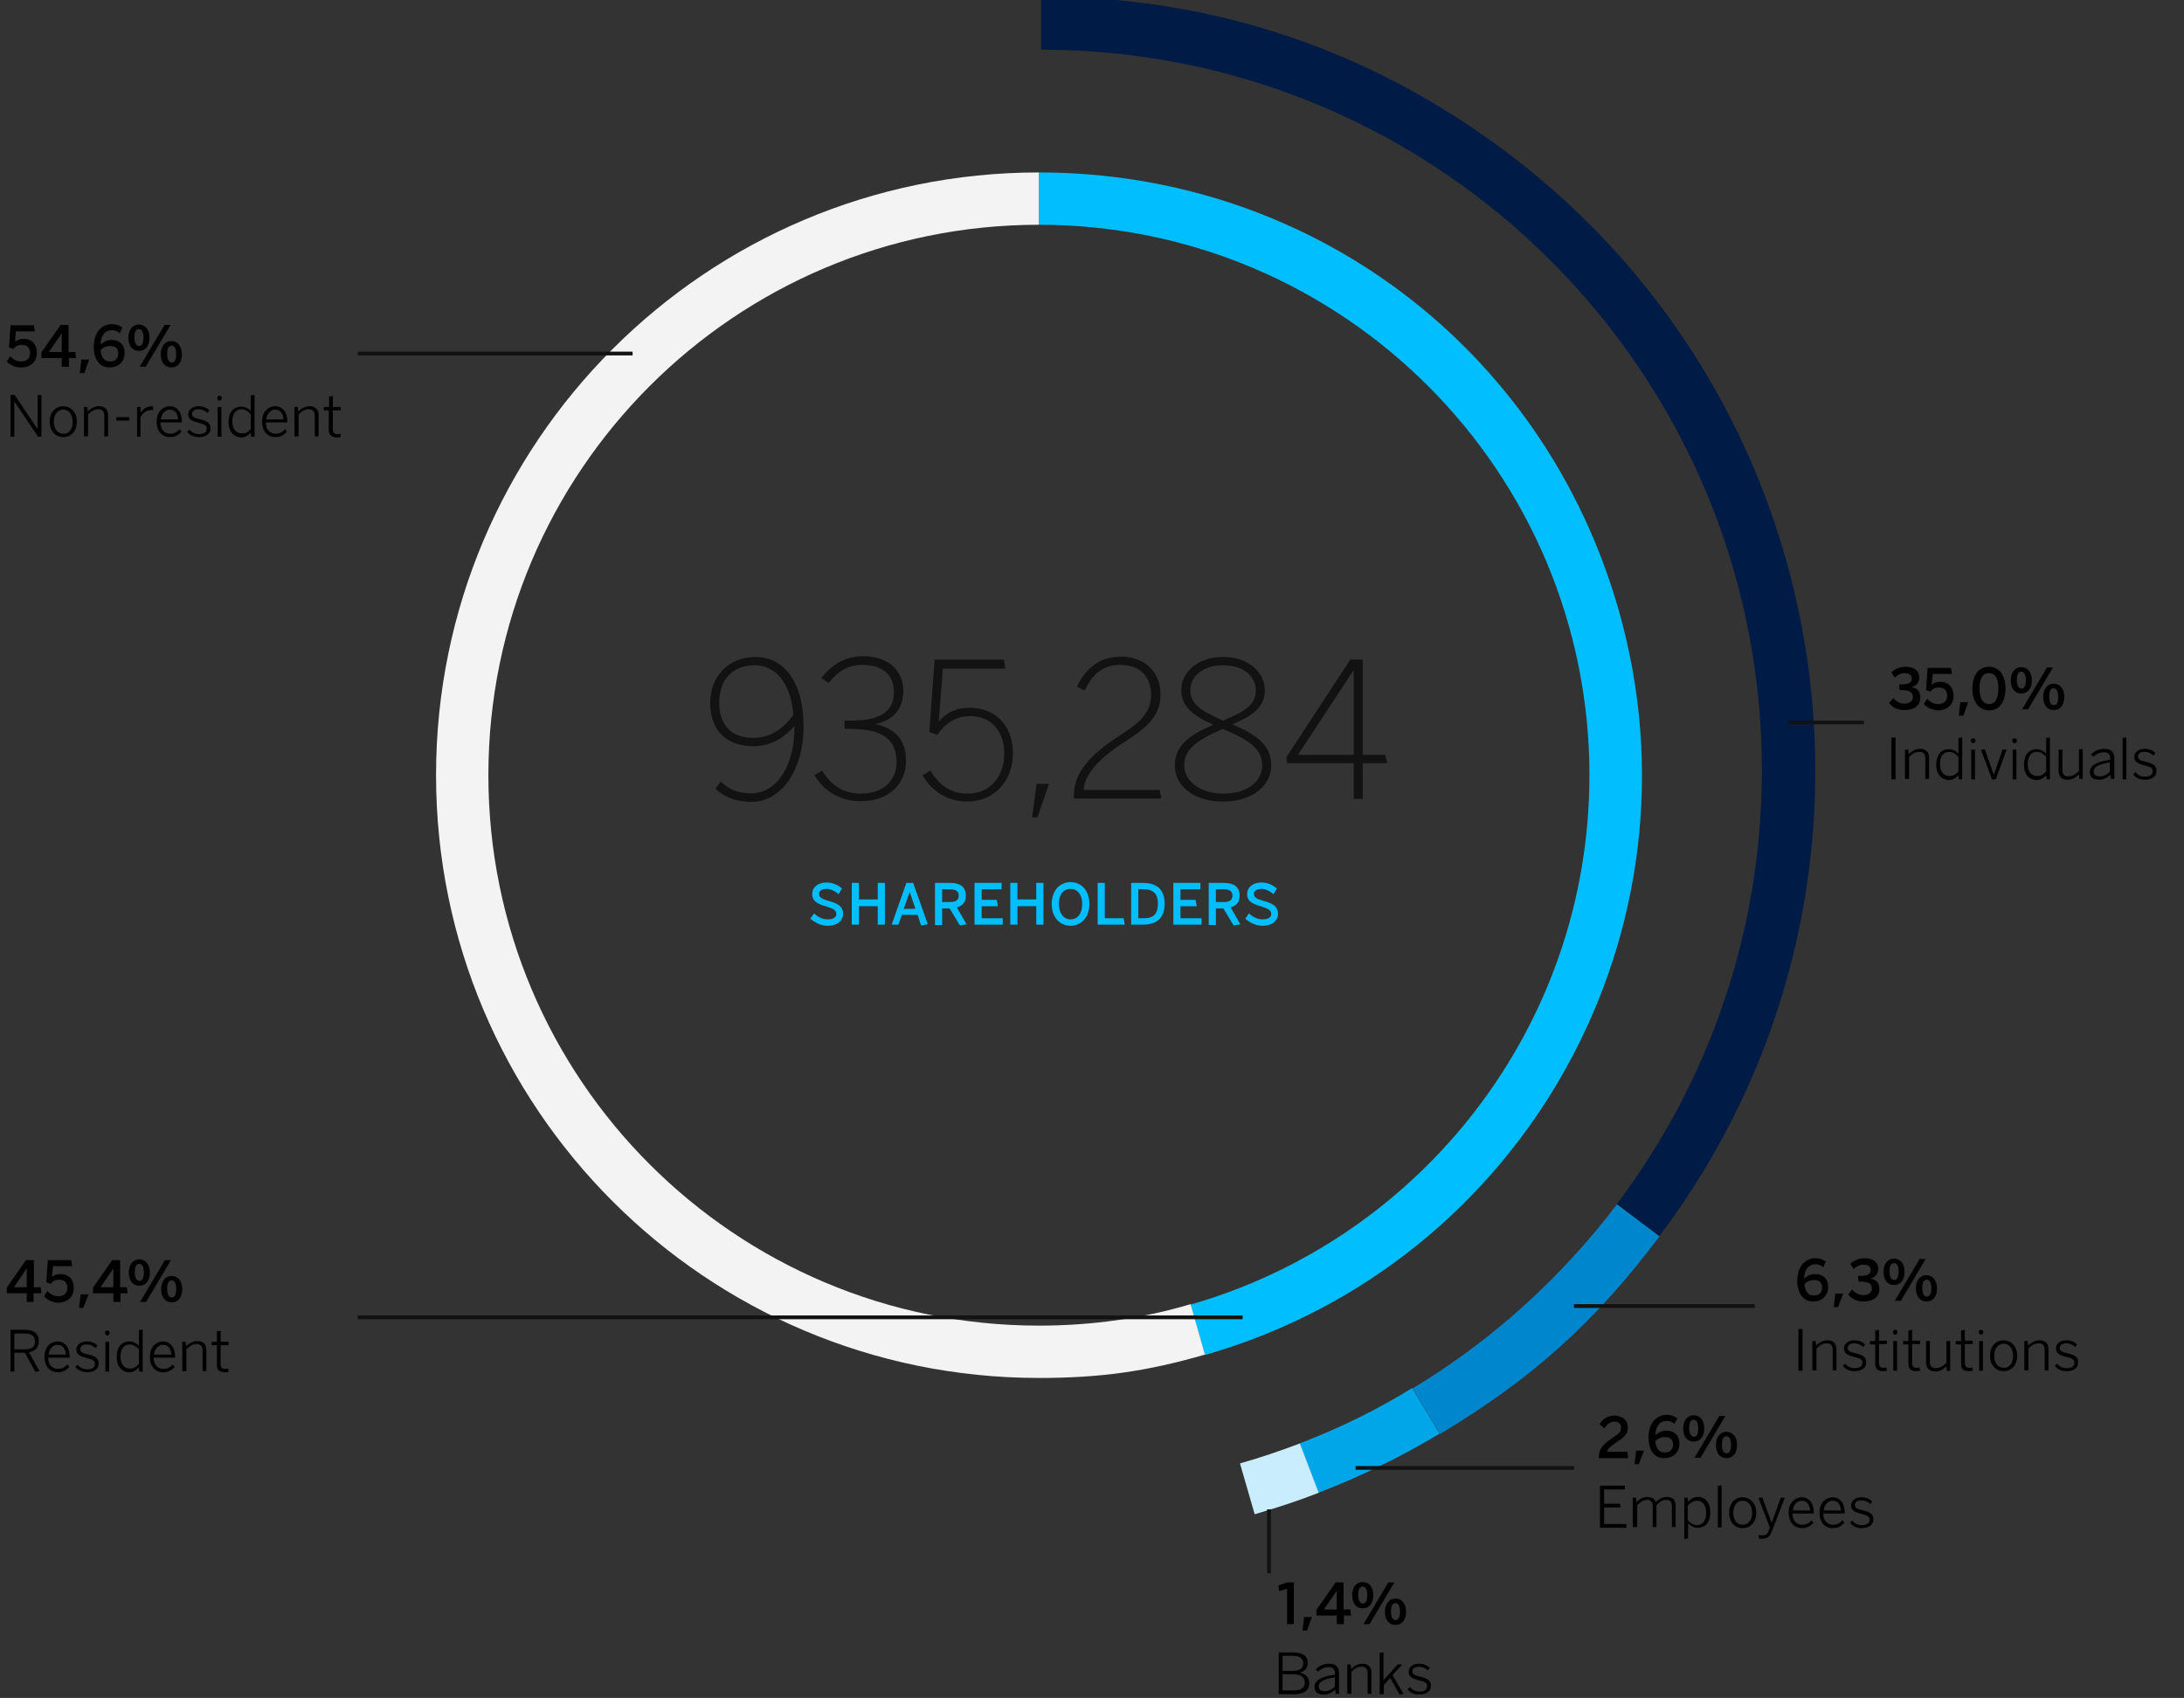 <?xml version="1.0" encoding="utf-8"?>
<!-- Generator: Adobe Illustrator 21.0.0, SVG Export Plug-In . SVG Version: 6.00 Build 0)  -->
<!DOCTYPE svg PUBLIC "-//W3C//DTD SVG 1.1//EN" "http://www.w3.org/Graphics/SVG/1.1/DTD/svg11.dtd">
<svg version="1.1" id="Capa_1" xmlns="http://www.w3.org/2000/svg" xmlns:xlink="http://www.w3.org/1999/xlink" x="0px" y="0px"
	 viewBox="0 0 580 451" style="enable-background:new 0 0 580 451;" xml:space="preserve">
<rect x="0" y="0" width="580" height="451" fill="#333333" stroke="none"/>
<style type="text/css">
	.st0{fill:#001B45;}
	.st1{fill:#0086CD;}
	.st2{fill:#00A6E8;}
	.st3{fill:#C9EDFC;}
	.st4{fill:#00BEFF;}
	.st5{fill:#F3F3F3;}
	.st6{fill:#121212;}
</style>
<title>Group 8</title>
<desc>Created with Sketch.</desc>
<g>
	<g>
		<path class="st0" d="M400.2,40.5C363.8,13.1,322-0.9,276.5-0.9v14.1c0,0,0,0,0,0c105.7,0,191.4,85.7,191.4,191.4
			c0,43.3-14.4,83.2-38.5,115.2l11.3,8.5C509,237.7,490.9,108.8,400.2,40.5z"/>
	</g>
	<g>
		<path class="st1" d="M375.1,368.8l7.3,12.1c24.5-14.7,41.1-29.6,58.3-52.5l-11.3-8.5C414.6,339.4,396.2,356.1,375.1,368.8z"/>
	</g>
	<g>
		<path class="st2" d="M345.1,383.4l5,13.1c11-4.2,22.1-9.6,32.2-15.7l-7.3-12.1C365.6,374.5,355.6,379.4,345.1,383.4z"/>
	</g>
	<g>
		<path class="st3" d="M329.3,388.7l3.9,13.5c6.1-1.8,11.1-3.4,17-5.7l-5-13.1C339.9,385.4,334.6,387.2,329.3,388.7z"/>
	</g>
	<g>
		<path class="st4" d="M429.8,161.8c-19.9-69.4-81.8-116-153.9-116v13.9c80.7,0,146.2,65.5,146.2,146.2
			c0,66.8-44.8,123.1-105.9,140.6l3.8,13.4C405.1,335.5,454.2,246.8,429.8,161.8z"/>
	</g>
	<g>
		<path class="st5" d="M275.9,352.1c-80.7,0-146.2-65.5-146.2-146.2S195.2,59.7,275.9,59.7V45.8c-88.4,0-160.1,71.7-160.1,160.1
			S187.5,366,275.9,366c16.3,0,28.5-1.7,44.1-6.2l-3.8-13.4C303.4,350.2,289.9,352.1,275.9,352.1z"/>
	</g>
	<g>
		<path d="M1.8,96l0.9-1.4C3.4,95.4,4.4,96,5.6,96C7.3,96,8,95,8,93.8c0-1.4-0.8-2.2-2.2-2.2c-0.9,0-1.7,0.3-2.2,1.1l-1.2-0.4
			l0.4-5.9H9L9.3,88H4.2L4,90.8C4.4,90.4,5.2,90,6.3,90c2.2,0,3.5,1.5,3.5,3.7c0,2.3-1.6,3.9-4.2,3.9C4,97.6,2.7,97,1.8,96z"/>
		<path d="M16.4,97.4v-2.3H11v-1.5l5.1-7.3h2.1v7.2h1.8l0.2,1.6h-1.9v2.3H16.4z M13,93.5h3.4v-5h0L13,93.5z"/>
		<path d="M21.2,99.1l0.4-3.6h2.1l-1.3,3.6H21.2z"/>
		<path d="M24.9,92.1c0-3.9,2.2-6,4.8-6c1.3,0,2.1,0.4,2.8,0.9l-0.7,1.5c-0.6-0.5-1.2-0.8-2.1-0.8c-1.8,0-2.9,1.4-3,3.8
			c0.8-0.7,1.7-1.2,2.9-1.2c2.1,0,3.5,1.2,3.5,3.5c0,2.2-1.6,3.8-4,3.8C26.7,97.6,24.9,95.8,24.9,92.1z M31.4,93.9
			c0-1.1-0.5-2-2.1-2c-1.1,0-2,0.4-2.6,1.1c0.2,2.1,1.1,3,2.5,3C30.6,96.1,31.4,95.2,31.4,93.9z"/>
		<path d="M34.1,89.7c0-2.1,1.1-3.5,2.8-3.5c1.7,0,2.8,1.4,2.8,3.5c0,2.1-1,3.5-2.8,3.5C35.1,93.2,34.1,91.8,34.1,89.7z M38.1,89.7
			c0-1.4-0.4-2.3-1.2-2.3c-0.9,0-1.2,0.9-1.2,2.2c0,1.4,0.4,2.3,1.3,2.3C37.7,92,38.1,91,38.1,89.7z M37.1,97.4l6.6-11.1h1.6
			l-6.6,11.1H37.1z M42.7,94.1c0-2.1,1.1-3.5,2.8-3.5c1.7,0,2.8,1.4,2.8,3.5c0,2.1-1,3.5-2.8,3.5S42.7,96.2,42.7,94.1z M46.8,94.1
			c0-1.4-0.4-2.3-1.2-2.3c-0.9,0-1.2,0.9-1.2,2.2c0,1.4,0.4,2.3,1.2,2.3C46.4,96.4,46.8,95.4,46.8,94.1z"/>
	</g>
	<g>
		<path d="M2.8,116v-11.1h1.1l6.1,9.1h0v-9.1h1V116h-0.9l-6.3-9.4h0v9.4H2.8z"/>
		<path d="M13.2,112c0-2.6,1.6-4.1,3.6-4.1c1.9,0,3.6,1.5,3.6,4.1c0,2.6-1.6,4.1-3.6,4.1C14.9,116.1,13.2,114.7,13.2,112z M19.3,112
			c0-1.7-0.9-3.2-2.5-3.2c-1.6,0-2.5,1.4-2.5,3.2c0,1.8,0.9,3.2,2.5,3.2C18.4,115.3,19.3,113.9,19.3,112z"/>
		<path d="M22.3,116v-7.9h0.9l0.1,1.2c0.8-0.8,1.8-1.4,3-1.4c1.6,0,2.4,0.9,2.4,2.3v5.7h-1v-5.5c0-1.1-0.5-1.7-1.6-1.7
			c-1,0-1.9,0.5-2.7,1.4v5.8H22.3z"/>
		<path d="M30.9,111.7v-0.9h3.4v0.9H30.9z"/>
		<path d="M36.4,116v-7.9h0.9l0.1,1.5h0c0.6-1,1.6-1.7,3.1-1.7h0.1l0.1,1c0,0-0.3,0-0.4,0c-1.3,0-2.4,0.7-3,2v5.1H36.4z"/>
		<path d="M41.6,112c0-2.8,1.8-4.1,3.5-4.1c1.8,0,3.2,1.4,3.2,4.1v0.2h-5.7c0,1.9,1.1,3,2.6,3c1,0,1.8-0.4,2.5-1.2l0.5,0.7
			c-0.9,0.9-1.7,1.4-3.1,1.4C43.2,116.1,41.6,114.7,41.6,112z M47.3,111.4c-0.1-1.5-0.8-2.6-2.2-2.6c-1.1,0-2.2,0.9-2.4,2.6H47.3z"
			/>
		<path d="M49.7,114.7l0.6-0.6c0.6,0.7,1.4,1.2,2.5,1.2c1.4,0,2.1-0.5,2.1-1.4c0-0.9-0.5-1.2-2.2-1.6c-1.9-0.5-2.7-1-2.7-2.3
			c0-1.1,1-2.1,2.7-2.1c1.3,0,2.2,0.4,2.9,1.1l-0.5,0.7c-0.6-0.6-1.4-1-2.4-1c-1.2,0-1.7,0.6-1.7,1.2c0,0.7,0.4,1.1,1.9,1.4
			c2.1,0.5,3,1,3,2.5c0,1.5-1.3,2.3-3.1,2.3C51.4,116.1,50.3,115.5,49.7,114.7z"/>
		<path d="M57.7,105.7c0-0.4,0.2-0.6,0.6-0.6c0.4,0,0.6,0.2,0.6,0.6c0,0.4-0.2,0.7-0.6,0.7C57.9,106.4,57.7,106.1,57.7,105.7z
			 M57.8,116v-7.9h1v7.9H57.8z"/>
		<path d="M60.7,112.1c0-2.8,1.5-4.1,3.3-4.1c1.1,0,2,0.5,2.6,1.2V105l1-0.1V116h-0.9l-0.1-1.1c-0.6,0.7-1.5,1.3-2.6,1.3
			C62.2,116.1,60.7,114.8,60.7,112.1z M66.6,113.9v-3.9c-0.8-0.8-1.5-1.3-2.5-1.3c-1.3,0-2.4,1-2.4,3.2c0,2.2,1.1,3.2,2.4,3.2
			C65.2,115.2,65.8,114.8,66.6,113.9z"/>
		<path d="M69.6,112c0-2.8,1.8-4.1,3.5-4.1c1.8,0,3.2,1.4,3.2,4.1v0.2h-5.7c0,1.9,1.1,3,2.6,3c1,0,1.8-0.4,2.5-1.2l0.5,0.7
			c-0.9,0.9-1.7,1.4-3.1,1.4C71.2,116.1,69.6,114.7,69.6,112z M75.3,111.4c-0.1-1.5-0.8-2.6-2.2-2.6c-1.1,0-2.2,0.9-2.4,2.6H75.3z"
			/>
		<path d="M78.2,116v-7.9h0.9l0.1,1.2c0.8-0.8,1.8-1.4,3-1.4c1.6,0,2.4,0.9,2.4,2.3v5.7h-1v-5.5c0-1.1-0.5-1.7-1.6-1.7
			c-1,0-1.9,0.5-2.7,1.4v5.8H78.2z"/>
		<path d="M87.3,114.1V109H86v-0.9h1.4v-2.8l1-0.1v2.9h2.1v0.9h-2.1v5c0,0.8,0.3,1.3,1.2,1.3c0.3,0,0.6,0,0.8-0.1l0.1,0.9
			c-0.3,0-0.7,0.1-1.1,0.1C88,116.1,87.3,115.5,87.3,114.1z"/>
	</g>
	<g>
		<path d="M501.7,186.7l1.1-1.3c0.8,1,1.9,1.5,2.9,1.5c1.5,0,2.3-0.7,2.3-1.7c0-1.4-0.9-1.9-3.1-1.9h-0.4l-0.2-1.5h0.7
			c2.2,0,2.7-0.7,2.7-1.6c0-0.8-0.5-1.4-1.9-1.4c-1,0-1.8,0.4-2.6,1.2l-0.9-1.4c0.9-0.9,2.2-1.5,3.8-1.5c2.4,0,3.6,1.2,3.6,2.8
			c0,1.4-0.8,2.3-2.1,2.6c1.7,0.3,2.4,1.3,2.4,2.8c0,2-1.6,3.3-4.1,3.3C504,188.6,502.6,188,501.7,186.7z"/>
		<path d="M510.9,187l0.9-1.4c0.7,0.8,1.7,1.4,2.9,1.4c1.7,0,2.4-1,2.4-2.2c0-1.4-0.8-2.2-2.2-2.2c-0.9,0-1.7,0.3-2.2,1.1l-1.2-0.4
			l0.4-5.9h6.2l0.3,1.6h-5.1l-0.3,2.9c0.5-0.5,1.2-0.8,2.3-0.8c2.2,0,3.5,1.5,3.5,3.7c0,2.3-1.6,3.9-4.2,3.9
			C513.1,188.6,511.8,188,510.9,187z"/>
		<path d="M520.2,190.1l0.4-3.6h2.1l-1.3,3.6H520.2z"/>
		<path d="M523.8,182.9c0-3.5,1.6-5.8,4.4-5.8c2.8,0,4.4,2.3,4.4,5.8s-1.6,5.8-4.4,5.8C525.4,188.6,523.8,186.3,523.8,182.9z
			 M530.7,182.9c0-2.8-0.9-4.1-2.5-4.1c-1.6,0-2.5,1.3-2.5,4.1s1,4.1,2.5,4.1C529.8,187,530.7,185.7,530.7,182.9z"/>
		<path d="M534,180.7c0-2.1,1.1-3.5,2.8-3.5c1.7,0,2.8,1.4,2.8,3.5c0,2.1-1,3.5-2.8,3.5C535,184.2,534,182.8,534,180.7z M538,180.7
			c0-1.4-0.4-2.3-1.2-2.3c-0.9,0-1.2,0.9-1.2,2.2c0,1.4,0.4,2.3,1.3,2.3C537.6,183,538,182,538,180.7z M537,188.4l6.6-11.1h1.6
			l-6.6,11.1H537z M542.6,185.1c0-2.1,1.1-3.5,2.8-3.5c1.7,0,2.8,1.4,2.8,3.5c0,2.1-1,3.5-2.8,3.5S542.6,187.2,542.6,185.1z
			 M546.6,185.1c0-1.4-0.4-2.3-1.2-2.3c-0.9,0-1.2,0.9-1.2,2.2c0,1.4,0.4,2.3,1.2,2.3C546.3,187.4,546.6,186.4,546.6,185.1z"/>
	</g>
	<g>
		<path d="M502.3,207v-11.1h1.1V207H502.3z"/>
		<path d="M505.9,207v-7.9h0.9l0.1,1.2c0.8-0.8,1.8-1.4,3-1.4c1.6,0,2.4,0.9,2.4,2.3v5.7h-1v-5.5c0-1.1-0.5-1.7-1.6-1.7
			c-1,0-1.9,0.5-2.7,1.4v5.8H505.9z"/>
		<path d="M514.2,203.1c0-2.8,1.5-4.1,3.3-4.1c1.1,0,2,0.5,2.6,1.2V196l1-0.1V207h-0.9l-0.1-1.1c-0.6,0.7-1.5,1.3-2.6,1.3
			C515.7,207.1,514.2,205.8,514.2,203.1z M520.1,204.9v-3.9c-0.8-0.8-1.5-1.3-2.5-1.3c-1.3,0-2.4,1-2.4,3.2c0,2.2,1.1,3.2,2.4,3.2
			C518.6,206.2,519.3,205.8,520.1,204.9z"/>
		<path d="M523.4,196.7c0-0.4,0.2-0.6,0.6-0.6c0.4,0,0.6,0.2,0.6,0.6c0,0.4-0.2,0.7-0.6,0.7C523.6,197.4,523.4,197.1,523.4,196.7z
			 M523.5,207v-7.9h1v7.9H523.5z"/>
		<path d="M529,207l-2.9-7.8l1-0.2l2.4,6.8h0l2.3-6.7h1.1L530,207H529z"/>
		<path d="M534.4,196.7c0-0.4,0.2-0.6,0.6-0.6s0.6,0.2,0.6,0.6c0,0.4-0.2,0.7-0.6,0.7S534.4,197.1,534.4,196.7z M534.5,207v-7.9h1
			v7.9H534.5z"/>
		<path d="M537.5,203.1c0-2.8,1.5-4.1,3.3-4.1c1.1,0,2,0.5,2.6,1.2V196l1-0.1V207h-0.9l-0.1-1.1c-0.6,0.7-1.5,1.3-2.6,1.3
			C538.9,207.1,537.5,205.8,537.5,203.1z M543.4,204.9v-3.9c-0.8-0.8-1.5-1.3-2.5-1.3c-1.3,0-2.4,1-2.4,3.2c0,2.2,1.1,3.2,2.4,3.2
			C541.9,206.2,542.6,205.8,543.4,204.9z"/>
		<path d="M546.7,204.8v-5.7h1v5.5c0,1.1,0.5,1.6,1.6,1.6c1,0,1.9-0.5,2.8-1.4v-5.8h1v7.9h-0.9l-0.1-1.2c-0.8,0.8-1.8,1.4-3,1.4
			C547.5,207.1,546.7,206.3,546.7,204.8z"/>
		<path d="M555,205.1c0-1.6,1.3-2.7,5.4-3.3v-0.4c0-1.1-0.6-1.6-1.6-1.6c-1.2,0-2.1,0.5-2.9,1.2l-0.6-0.6c0.9-0.9,2-1.5,3.6-1.5
			c1.8,0,2.6,0.9,2.6,2.5v5.5h-0.9l-0.1-1.1c-0.9,0.8-1.9,1.3-3.1,1.3C555.8,207.1,555,206.4,555,205.1z M560.3,205v-2.5
			c-3.5,0.6-4.3,1.4-4.3,2.4c0,0.8,0.5,1.3,1.4,1.3C558.5,206.3,559.5,205.8,560.3,205z"/>
		<path d="M563.7,207v-11l1-0.1V207H563.7z"/>
		<path d="M566.5,205.7l0.6-0.6c0.6,0.7,1.4,1.2,2.5,1.2c1.3,0,2.1-0.5,2.1-1.4c0-0.9-0.5-1.2-2.2-1.6c-1.9-0.5-2.7-1-2.7-2.3
			c0-1.1,1-2.1,2.7-2.1c1.3,0,2.2,0.4,2.9,1.1l-0.5,0.7c-0.6-0.6-1.4-1-2.4-1c-1.2,0-1.7,0.6-1.7,1.2c0,0.7,0.4,1.1,1.9,1.4
			c2.1,0.5,3,1,3,2.5c0,1.5-1.3,2.3-3.1,2.3C568.1,207.1,567.1,206.5,566.5,205.7z"/>
	</g>
	<g>
		<path d="M477.3,340.2c0-3.9,2.2-6,4.8-6c1.3,0,2.1,0.4,2.8,0.9l-0.7,1.5c-0.6-0.5-1.2-0.8-2.1-0.8c-1.8,0-2.9,1.4-3,3.8
			c0.8-0.7,1.7-1.2,2.9-1.2c2.1,0,3.5,1.2,3.5,3.5c0,2.2-1.6,3.8-4,3.8C479.2,345.7,477.3,343.9,477.3,340.2z M483.9,342
			c0-1.1-0.5-2-2.1-2c-1.1,0-2,0.4-2.6,1.1c0.2,2.1,1.1,3,2.5,3C483.1,344.1,483.9,343.3,483.9,342z"/>
		<path d="M487,347.2l0.4-3.6h2.1l-1.4,3.6H487z"/>
		<path d="M490.8,343.8l1.1-1.3c0.8,1,1.9,1.5,2.9,1.5c1.5,0,2.3-0.7,2.3-1.7c0-1.4-0.9-1.9-3.1-1.9h-0.4l-0.2-1.5h0.7
			c2.2,0,2.7-0.7,2.7-1.6c0-0.8-0.5-1.4-1.9-1.4c-1,0-1.8,0.4-2.6,1.2l-0.9-1.4c0.9-0.9,2.2-1.5,3.8-1.5c2.4,0,3.6,1.2,3.6,2.8
			c0,1.3-0.8,2.3-2.1,2.6c1.7,0.3,2.4,1.3,2.4,2.8c0,2-1.6,3.3-4.1,3.3C493.1,345.7,491.7,345,490.8,343.8z"/>
		<path d="M500.2,337.8c0-2.1,1.1-3.5,2.8-3.5c1.7,0,2.8,1.4,2.8,3.5c0,2.1-1,3.5-2.8,3.5C501.2,341.3,500.2,339.9,500.2,337.8z
			 M504.2,337.8c0-1.4-0.4-2.3-1.2-2.3c-0.9,0-1.2,0.9-1.2,2.2c0,1.4,0.4,2.3,1.3,2.3C503.8,340,504.2,339.1,504.2,337.8z
			 M503.2,345.5l6.6-11.1h1.6l-6.6,11.1H503.2z M508.8,342.2c0-2.1,1.1-3.5,2.8-3.5c1.7,0,2.8,1.4,2.8,3.5c0,2.1-1,3.5-2.8,3.5
			C509.9,345.7,508.8,344.3,508.8,342.2z M512.9,342.2c0-1.4-0.4-2.3-1.2-2.3c-0.9,0-1.2,0.9-1.2,2.2c0,1.4,0.4,2.3,1.2,2.3
			C512.5,344.4,512.9,343.5,512.9,342.2z"/>
	</g>
	<g>
		<path d="M477.6,364.1V353h1.1v11.1H477.6z"/>
		<path d="M481.3,364.1v-7.9h0.9l0.1,1.2c0.8-0.8,1.8-1.4,3-1.4c1.6,0,2.4,0.9,2.4,2.3v5.7h-1v-5.5c0-1.1-0.5-1.7-1.6-1.7
			c-1,0-1.9,0.5-2.7,1.4v5.8H481.3z"/>
		<path d="M489.4,362.8l0.6-0.6c0.6,0.7,1.4,1.2,2.5,1.2c1.4,0,2.1-0.5,2.1-1.4c0-0.9-0.5-1.2-2.2-1.6c-1.9-0.5-2.7-1-2.7-2.3
			c0-1.1,1-2.1,2.7-2.1c1.3,0,2.2,0.4,2.9,1.1l-0.5,0.7c-0.6-0.6-1.4-1-2.4-1c-1.2,0-1.7,0.6-1.7,1.2c0,0.7,0.4,1.1,1.9,1.4
			c2.1,0.5,3,1,3,2.5c0,1.5-1.3,2.3-3.1,2.3C491,364.2,490,363.6,489.4,362.8z"/>
		<path d="M498,362.2v-5.1h-1.4v-0.9h1.4v-2.8l1-0.2v2.9h2.1v0.9h-2.1v5c0,0.8,0.3,1.3,1.2,1.3c0.3,0,0.6,0,0.8-0.1l0.1,0.9
			c-0.3,0-0.7,0.1-1.1,0.1C498.7,364.2,498,363.6,498,362.2z"/>
		<path d="M502.7,353.8c0-0.4,0.2-0.6,0.6-0.6s0.6,0.2,0.6,0.6c0,0.4-0.2,0.7-0.6,0.7S502.7,354.2,502.7,353.8z M502.8,364.1v-7.9h1
			v7.9H502.8z"/>
		<path d="M506.8,362.2v-5.1h-1.4v-0.9h1.4v-2.8l1-0.2v2.9h2.1v0.9h-2.1v5c0,0.8,0.3,1.3,1.2,1.3c0.3,0,0.6,0,0.8-0.1l0.1,0.9
			c-0.3,0-0.7,0.1-1.1,0.1C507.5,364.2,506.8,363.6,506.8,362.2z"/>
		<path d="M511.5,361.9v-5.7h1v5.5c0,1.1,0.5,1.7,1.6,1.7c1,0,1.9-0.5,2.8-1.4v-5.8h1v7.9H517l-0.1-1.2c-0.8,0.8-1.8,1.4-3,1.4
			C512.3,364.2,511.5,363.4,511.5,361.9z"/>
		<path d="M520.8,362.2v-5.1h-1.4v-0.9h1.4v-2.8l1-0.2v2.9h2.1v0.9h-2.1v5c0,0.8,0.3,1.3,1.2,1.3c0.3,0,0.6,0,0.8-0.1l0.1,0.9
			c-0.3,0-0.7,0.1-1.1,0.1C521.4,364.2,520.8,363.6,520.8,362.2z"/>
		<path d="M525.5,353.8c0-0.4,0.2-0.6,0.6-0.6c0.4,0,0.6,0.2,0.6,0.6c0,0.4-0.2,0.7-0.6,0.7C525.7,354.4,525.5,354.2,525.5,353.8z
			 M525.6,364.1v-7.9h1v7.9H525.6z"/>
		<path d="M528.5,360.1c0-2.6,1.6-4.1,3.6-4.1c1.9,0,3.6,1.5,3.6,4.1c0,2.6-1.6,4.1-3.6,4.1C530.2,364.2,528.5,362.8,528.5,360.1z
			 M534.6,360.1c0-1.7-0.9-3.2-2.5-3.2c-1.6,0-2.5,1.4-2.5,3.2c0,1.8,0.9,3.2,2.5,3.2C533.7,363.4,534.6,362,534.6,360.1z"/>
		<path d="M537.6,364.1v-7.9h0.9l0.1,1.2c0.8-0.8,1.8-1.4,3-1.4c1.6,0,2.4,0.9,2.4,2.3v5.7h-1v-5.5c0-1.1-0.5-1.7-1.6-1.7
			c-1,0-1.9,0.5-2.7,1.4v5.8H537.6z"/>
		<path d="M545.7,362.8l0.6-0.6c0.6,0.7,1.4,1.2,2.5,1.2c1.4,0,2.1-0.5,2.1-1.4c0-0.9-0.5-1.2-2.2-1.6c-1.9-0.5-2.7-1-2.7-2.3
			c0-1.1,1-2.1,2.7-2.1c1.3,0,2.2,0.4,2.9,1.1l-0.5,0.7c-0.6-0.6-1.4-1-2.4-1c-1.2,0-1.7,0.6-1.7,1.2c0,0.7,0.4,1.1,1.9,1.4
			c2.1,0.5,3,1,3,2.5c0,1.5-1.3,2.3-3.1,2.3C547.3,364.2,546.3,363.6,545.7,362.8z"/>
	</g>
	<g>
		<path d="M424.6,387.2v-0.2c0-1.6,0.6-3.1,3.5-5c1.7-1.1,2.4-1.6,2.4-2.8c0-1-0.6-1.6-1.8-1.6c-1,0-1.9,0.6-2.6,1.8l-1.3-1.1
			c0.9-1.5,2.1-2.3,3.9-2.3c2.2,0,3.6,1.3,3.6,3.1c0,1.4-0.5,2.4-2.6,3.7c-1.7,1.1-2.8,2-2.9,2.8h5.4l0.2,1.7H424.6z"/>
		<path d="M434.1,388.9l0.4-3.6h2.1l-1.4,3.6H434.1z"/>
		<path d="M437.8,381.8c0-3.9,2.2-6,4.8-6c1.3,0,2.1,0.4,2.8,0.9l-0.7,1.5c-0.6-0.5-1.2-0.8-2.1-0.8c-1.8,0-2.9,1.4-3,3.8
			c0.8-0.7,1.7-1.2,2.9-1.2c2.1,0,3.5,1.2,3.5,3.5c0,2.2-1.6,3.8-4,3.8C439.6,387.4,437.8,385.5,437.8,381.8z M444.3,383.7
			c0-1.1-0.5-2-2.1-2c-1.1,0-2,0.4-2.6,1.1c0.2,2.1,1.1,3,2.5,3C443.5,385.8,444.3,384.9,444.3,383.7z"/>
		<path d="M447,379.4c0-2.1,1.1-3.5,2.8-3.5c1.7,0,2.8,1.4,2.8,3.5c0,2.1-1,3.5-2.8,3.5C448,382.9,447,381.5,447,379.4z M451,379.4
			c0-1.4-0.4-2.3-1.2-2.3c-0.9,0-1.2,0.9-1.2,2.2c0,1.4,0.4,2.3,1.3,2.3C450.6,381.7,451,380.8,451,379.4z M450,387.2l6.6-11.1h1.6
			l-6.6,11.1H450z M455.7,383.8c0-2.1,1.1-3.5,2.8-3.5c1.7,0,2.8,1.4,2.8,3.5c0,2.1-1,3.5-2.8,3.5
			C456.7,387.3,455.7,385.9,455.7,383.8z M459.7,383.8c0-1.4-0.4-2.3-1.2-2.3c-0.9,0-1.2,0.9-1.2,2.2c0,1.4,0.4,2.3,1.2,2.3
			C459.3,386.1,459.7,385.2,459.7,383.8z"/>
	</g>
	<g>
		<path d="M424.9,405.7v-11.1h6.6v1H426v3.8h4.2l0.2,1H426v4.4h5.9v1H424.9z"/>
		<path d="M433.6,405.7v-7.9h0.9l0.1,1.2c0.8-0.8,1.7-1.4,2.9-1.4c1.3,0,2,0.6,2.2,1.4c0.8-0.8,1.8-1.4,3-1.4c1.6,0,2.3,0.9,2.3,2.3
			v5.7h-1v-5.5c0-1.1-0.4-1.7-1.5-1.7c-1,0-1.8,0.5-2.6,1.4v5.8h-1v-5.5c0-1.1-0.4-1.7-1.5-1.7c-0.9,0-1.8,0.5-2.6,1.4v5.8H433.6z"
			/>
		<path d="M447.3,408.8v-11h0.9l0.1,1.1c0.6-0.7,1.5-1.3,2.6-1.3c1.8,0,3.3,1.3,3.3,4.1s-1.5,4.1-3.3,4.1c-1.1,0-1.9-0.5-2.6-1.2v4
			L447.3,408.8z M453.1,401.8c0-2.2-1.1-3.2-2.4-3.2c-1,0-1.7,0.5-2.5,1.3v3.9c0.8,0.8,1.5,1.3,2.5,1.3
			C452.1,405,453.1,404.1,453.1,401.8z"/>
		<path d="M456.2,405.7v-11l1-0.2v11.2H456.2z"/>
		<path d="M459.2,401.8c0-2.6,1.6-4.1,3.6-4.1c1.9,0,3.6,1.5,3.6,4.1c0,2.6-1.6,4.1-3.6,4.1C460.8,405.9,459.2,404.4,459.2,401.8z
			 M465.3,401.8c0-1.7-0.9-3.2-2.5-3.2c-1.6,0-2.5,1.4-2.5,3.2c0,1.8,0.9,3.2,2.5,3.2C464.3,405,465.3,403.7,465.3,401.8z"/>
		<path d="M467.1,408.6l-0.1-0.9c0.3,0.1,0.6,0.1,1.1,0.1c0.9,0,1.3-0.4,1.6-1.2l0.3-0.9l-3-7.8l1-0.2l2.5,6.8h0l2.4-6.7h1.1
			l-3.4,8.8c-0.5,1.4-1.1,2.1-2.6,2.1C467.8,408.8,467.4,408.7,467.1,408.6z"/>
		<path d="M475,401.8c0-2.8,1.8-4.1,3.5-4.1c1.8,0,3.2,1.4,3.2,4.1v0.2h-5.7c0,1.9,1.1,3,2.6,3c1.1,0,1.8-0.4,2.5-1.2l0.5,0.7
			c-0.9,0.9-1.7,1.4-3.1,1.4C476.7,405.9,475,404.5,475,401.8z M480.7,401.2c-0.1-1.5-0.8-2.6-2.2-2.6c-1.1,0-2.2,0.9-2.4,2.6H480.7
			z"/>
		<path d="M483.2,401.8c0-2.8,1.8-4.1,3.5-4.1c1.8,0,3.2,1.4,3.2,4.1v0.2h-5.7c0,1.9,1.1,3,2.6,3c1,0,1.8-0.4,2.5-1.2l0.5,0.7
			c-0.9,0.9-1.7,1.4-3.1,1.4C484.8,405.9,483.2,404.5,483.2,401.8z M488.9,401.2c-0.1-1.5-0.8-2.6-2.2-2.6c-1.1,0-2.2,0.9-2.4,2.6
			H488.9z"/>
		<path d="M491.3,404.5l0.6-0.6c0.6,0.7,1.4,1.2,2.5,1.2c1.3,0,2.1-0.5,2.1-1.4c0-0.9-0.5-1.2-2.2-1.6c-1.9-0.5-2.7-1-2.7-2.3
			c0-1.1,1-2.1,2.7-2.1c1.3,0,2.2,0.4,2.9,1.1l-0.5,0.7c-0.6-0.6-1.4-1-2.4-1c-1.2,0-1.7,0.6-1.7,1.2c0,0.7,0.4,1.1,1.9,1.4
			c2.1,0.5,3,1,3,2.5c0,1.5-1.3,2.3-3.1,2.3C493,405.9,492,405.3,491.3,404.5z"/>
	</g>
	<g>
		<path d="M341.8,431.4V422l-2.1,0.6l-0.2-1.5l2.4-0.8h1.7v11.1H341.8z"/>
		<path d="M345.9,433.1l0.4-3.6h2.1l-1.3,3.6H345.9z"/>
		<path d="M355,431.4v-2.3h-5.4v-1.5l5.1-7.3h2.1v7.2h1.8l0.2,1.6h-1.9v2.3H355z M351.6,427.5h3.4v-5h0L351.6,427.5z"/>
		<path d="M359.1,423.7c0-2.1,1.1-3.5,2.8-3.5c1.7,0,2.8,1.4,2.8,3.5c0,2.1-1,3.5-2.8,3.5C360.1,427.2,359.1,425.8,359.1,423.7z
			 M363.1,423.7c0-1.4-0.4-2.3-1.2-2.3c-0.9,0-1.2,0.9-1.2,2.2c0,1.4,0.4,2.3,1.3,2.3C362.7,426,363.1,425,363.1,423.7z
			 M362.1,431.4l6.6-11.1h1.6l-6.6,11.1H362.1z M367.8,428.1c0-2.1,1.1-3.5,2.8-3.5c1.7,0,2.8,1.4,2.8,3.5c0,2.1-1,3.5-2.8,3.5
			S367.8,430.2,367.8,428.1z M371.8,428.1c0-1.4-0.4-2.3-1.2-2.3c-0.9,0-1.2,0.9-1.2,2.2c0,1.4,0.4,2.3,1.2,2.3
			C371.4,430.4,371.8,429.4,371.8,428.1z"/>
	</g>
	<g>
		<path d="M339.6,450v-11.1h3.9c2.5,0,3.8,1,3.8,2.8c0,1.5-1,2.3-2.1,2.6v0c1.3,0.2,2.5,1.1,2.5,2.7c0,1.8-1.2,3-3.8,3H339.6z
			 M340.6,443.8h2.7c1.8,0,2.8-0.6,2.8-2c0-1.3-0.9-2-2.8-2h-2.7V443.8z M340.6,449h3.1c1.9,0,2.8-0.8,2.8-2.1
			c0-1.5-1.2-2.2-3.1-2.2h-2.8V449z"/>
		<path d="M349.1,448.1c0-1.6,1.3-2.7,5.4-3.3v-0.4c0-1.1-0.6-1.6-1.6-1.6c-1.2,0-2.1,0.5-2.9,1.2l-0.6-0.6c0.9-0.9,2-1.5,3.6-1.5
			c1.8,0,2.6,0.9,2.6,2.5v5.5h-0.9l-0.1-1.1c-0.9,0.8-1.9,1.3-3.1,1.3C349.9,450.1,349.1,449.4,349.1,448.1z M354.5,448v-2.5
			c-3.5,0.6-4.3,1.4-4.3,2.4c0,0.8,0.5,1.3,1.4,1.3C352.7,449.3,353.6,448.8,354.5,448z"/>
		<path d="M357.8,450v-7.9h0.9l0.1,1.2c0.8-0.8,1.8-1.4,3-1.4c1.6,0,2.4,0.9,2.4,2.3v5.7h-1v-5.5c0-1.1-0.5-1.7-1.6-1.7
			c-1,0-1.9,0.5-2.7,1.4v5.8H357.8z"/>
		<path d="M366.4,450v-11l1-0.1v7.4l3.8-4.2h1.2l-2.6,2.8l2.9,5l-1,0.2l-2.5-4.4l-1.7,1.8v2.5H366.4z"/>
		<path d="M373.8,448.7l0.6-0.6c0.6,0.7,1.4,1.2,2.5,1.2c1.4,0,2.1-0.5,2.1-1.4c0-0.9-0.5-1.2-2.2-1.6c-1.9-0.5-2.7-1-2.7-2.3
			c0-1.1,1-2.1,2.7-2.1c1.3,0,2.2,0.4,2.9,1.1l-0.5,0.7c-0.6-0.6-1.4-1-2.4-1c-1.2,0-1.7,0.6-1.7,1.2c0,0.7,0.4,1.1,1.9,1.4
			c2.1,0.5,3,1,3,2.5c0,1.5-1.3,2.3-3.1,2.3C375.4,450.1,374.4,449.5,373.8,448.7z"/>
	</g>
	<g>
		<path d="M7.1,345.8v-2.3H1.8V342l5.1-7.3h2.1v7.2h1.8l0.2,1.6H8.9v2.3H7.1z M3.7,341.9h3.4v-5h0L3.7,341.9z"/>
		<path d="M11.7,344.3l0.9-1.4c0.7,0.8,1.7,1.4,2.9,1.4c1.6,0,2.4-1,2.4-2.2c0-1.4-0.8-2.2-2.2-2.2c-0.9,0-1.7,0.3-2.2,1.1l-1.2-0.4
			l0.4-5.9h6.2l0.3,1.6h-5.1l-0.3,2.9c0.5-0.5,1.2-0.8,2.3-0.8c2.2,0,3.5,1.5,3.5,3.7c0,2.3-1.6,3.9-4.2,3.9
			C13.9,346,12.6,345.3,11.7,344.3z"/>
		<path d="M21,347.4l0.4-3.6h2.1l-1.4,3.6H21z"/>
		<path d="M30.1,345.8v-2.3h-5.4V342l5.1-7.3h2.1v7.2h1.8l0.2,1.6h-1.9v2.3H30.1z M26.7,341.9h3.4v-5h0L26.7,341.9z"/>
		<path d="M34.2,338c0-2.1,1.1-3.5,2.8-3.5c1.7,0,2.8,1.4,2.8,3.5c0,2.1-1,3.5-2.8,3.5C35.2,341.5,34.2,340.1,34.2,338z M38.2,338
			c0-1.4-0.4-2.3-1.2-2.3c-0.9,0-1.2,0.9-1.2,2.2c0,1.4,0.4,2.3,1.3,2.3C37.8,340.3,38.2,339.3,38.2,338z M37.2,345.8l6.6-11.1h1.6
			l-6.6,11.1H37.2z M42.8,342.4c0-2.1,1.1-3.5,2.8-3.5c1.7,0,2.8,1.4,2.8,3.5c0,2.1-1,3.5-2.8,3.5S42.8,344.5,42.8,342.4z
			 M46.8,342.4c0-1.4-0.4-2.3-1.2-2.3c-0.9,0-1.2,0.9-1.2,2.2c0,1.4,0.4,2.3,1.2,2.3C46.5,344.7,46.8,343.7,46.8,342.4z"/>
	</g>
	<g>
		<path d="M2.8,364.3v-11.1h3.7c2.5,0,3.8,1,3.8,3c0,1.8-1,2.7-2.6,3l2.8,5l-1.1,0.2l-2.8-5.1H3.8v5H2.8z M3.8,358.4h2.6
			c1.8,0,2.9-0.5,2.9-2.1c0-1.5-1-2.1-2.9-2.1H3.8V358.4z"/>
		<path d="M11.8,360.4c0-2.8,1.8-4.1,3.5-4.1c1.8,0,3.2,1.4,3.2,4.1v0.2h-5.7c0,1.9,1.1,3,2.6,3c1,0,1.8-0.4,2.5-1.2l0.5,0.7
			c-0.9,0.9-1.7,1.4-3.1,1.4C13.5,364.5,11.8,363.1,11.8,360.4z M17.5,359.8c-0.1-1.5-0.8-2.6-2.2-2.6c-1.1,0-2.2,0.9-2.4,2.6H17.5z
			"/>
		<path d="M20,363.1l0.6-0.6c0.6,0.7,1.4,1.2,2.5,1.2c1.4,0,2.1-0.5,2.1-1.4c0-0.9-0.5-1.2-2.2-1.6c-1.9-0.5-2.7-1-2.7-2.3
			c0-1.1,1-2.1,2.7-2.1c1.3,0,2.2,0.4,2.9,1.1l-0.5,0.7c-0.6-0.6-1.4-1-2.4-1c-1.2,0-1.7,0.6-1.7,1.2c0,0.7,0.4,1.1,1.9,1.4
			c2.1,0.5,3,1,3,2.5c0,1.5-1.3,2.3-3.1,2.3C21.6,364.4,20.6,363.8,20,363.1z"/>
		<path d="M27.9,354c0-0.4,0.2-0.6,0.6-0.6s0.6,0.2,0.6,0.6c0,0.4-0.2,0.7-0.6,0.7S27.9,354.4,27.9,354z M28,364.3v-7.9h1v7.9H28z"
			/>
		<path d="M31,360.4c0-2.8,1.5-4.1,3.3-4.1c1.1,0,2,0.5,2.6,1.2v-4.2l1-0.2v11.2H37l-0.1-1.1c-0.6,0.7-1.5,1.3-2.6,1.3
			C32.4,364.4,31,363.1,31,360.4z M36.9,362.3v-3.9c-0.8-0.8-1.5-1.3-2.5-1.3c-1.3,0-2.4,1-2.4,3.2c0,2.2,1.1,3.2,2.4,3.2
			C35.4,363.6,36.1,363.1,36.9,362.3z"/>
		<path d="M39.8,360.4c0-2.8,1.8-4.1,3.5-4.1c1.8,0,3.2,1.4,3.2,4.1v0.2h-5.7c0,1.9,1.1,3,2.6,3c1,0,1.8-0.4,2.5-1.2l0.5,0.7
			c-0.9,0.9-1.7,1.4-3.1,1.4C41.4,364.5,39.8,363.1,39.8,360.4z M45.5,359.8c-0.1-1.5-0.8-2.6-2.2-2.6c-1.1,0-2.2,0.9-2.4,2.6H45.5z
			"/>
		<path d="M48.4,364.3v-7.9h0.9l0.1,1.2c0.8-0.8,1.8-1.4,3-1.4c1.6,0,2.4,0.9,2.4,2.3v5.7h-1v-5.5c0-1.1-0.5-1.7-1.6-1.7
			c-1,0-1.9,0.5-2.7,1.4v5.8H48.4z"/>
		<path d="M57.6,362.4v-5.1h-1.4v-0.9h1.4v-2.8l1-0.1v2.9h2.1v0.9h-2.1v5c0,0.8,0.3,1.3,1.2,1.3c0.3,0,0.6,0,0.8-0.1l0.1,0.9
			c-0.3,0-0.7,0.1-1.1,0.1C58.2,364.4,57.6,363.9,57.6,362.4z"/>
	</g>
	<g>
		<path class="st4" d="M215.2,244l1-1.4c0.9,0.9,2.2,1.6,3.6,1.6c1.4,0,2.3-0.5,2.3-1.4c0-1-0.7-1.4-2.5-2c-2.1-0.6-3.9-1.2-3.9-3.3
			c0-1.9,1.6-3.1,3.8-3.1c1.7,0,3.1,0.7,4.1,1.6l-0.9,1.5c-0.9-0.8-2.1-1.4-3.2-1.4c-1.3,0-2,0.6-2,1.3c0,1,0.8,1.4,2.6,1.9
			c2.1,0.6,3.8,1.3,3.8,3.4c0,1.8-1.5,3.2-4.1,3.2C217.9,245.9,216.4,245,215.2,244z"/>
		<path class="st4" d="M226.2,245.6v-11.1h1.9v4.4h5v-4.4h1.9v11.1h-1.9v-4.9h-5v4.9H226.2z"/>
		<path class="st4" d="M236.8,245.6l3.9-11.1h1.8l3.9,11l-1.8,0.3l-0.9-2.8h-4.2l-0.9,2.6H236.8z M240,241.4h3.1l-1.5-4.5h0
			L240,241.4z"/>
		<path class="st4" d="M248.3,245.6v-11.1h4c2.6,0,4.2,1,4.2,3.4c0,1.8-0.9,2.7-2.4,3.1l2.6,4.5l-1.8,0.3l-2.7-4.5h-2v4.4H248.3z
			 M250.2,239.6h2c1.6,0,2.4-0.5,2.4-1.7c0-1.2-0.8-1.7-2.4-1.7h-2V239.6z"/>
		<path class="st4" d="M258.8,245.6v-11.1h7.2v1.7h-5.3v2.8h4l0.3,1.7h-4.3v3.2h5.6v1.7H258.8z"/>
		<path class="st4" d="M268.3,245.6v-11.1h1.9v4.4h5v-4.4h1.9v11.1h-1.9v-4.9h-5v4.9H268.3z"/>
		<path class="st4" d="M279.3,240.1c0-3.7,2.3-5.8,5-5.8c2.7,0,5,2,5,5.8c0,3.7-2.3,5.8-5,5.8C281.6,245.9,279.3,243.8,279.3,240.1z
			 M287.4,240.1c0-2.5-1.3-4-3.1-4c-1.9,0-3.1,1.5-3.1,4s1.3,4.1,3.1,4.1C286.2,244.2,287.4,242.6,287.4,240.1z"/>
		<path class="st4" d="M291.5,245.6v-11.1h1.9v9.4h5l0.3,1.7H291.5z"/>
		<path class="st4" d="M300.4,245.6v-11.1h3.1c3.5,0,5.8,1.6,5.8,5.5c0,4-2.3,5.6-5.8,5.6H300.4z M302.3,243.9h1.5
			c2.6,0,3.7-1.2,3.7-3.9c0-2.6-1.2-3.8-3.8-3.8h-1.4V243.9z"/>
		<path class="st4" d="M311.6,245.6v-11.1h7.2v1.7h-5.3v2.8h4l0.3,1.7h-4.3v3.2h5.6v1.7H311.6z"/>
		<path class="st4" d="M321,245.6v-11.1h4c2.6,0,4.2,1,4.2,3.4c0,1.8-0.9,2.7-2.4,3.1l2.6,4.5l-1.8,0.3l-2.7-4.5h-2v4.4H321z
			 M322.9,239.6h2c1.6,0,2.4-0.5,2.4-1.7c0-1.2-0.8-1.7-2.4-1.7h-2V239.6z"/>
		<path class="st4" d="M330.7,244l1-1.4c0.9,0.9,2.2,1.6,3.6,1.6c1.4,0,2.3-0.5,2.3-1.4c0-1-0.7-1.4-2.5-2c-2.1-0.6-3.9-1.2-3.9-3.3
			c0-1.9,1.6-3.1,3.8-3.1c1.7,0,3.1,0.7,4.1,1.6l-0.9,1.5c-0.9-0.8-2.1-1.4-3.2-1.4c-1.3,0-2,0.6-2,1.3c0,1,0.8,1.4,2.6,1.9
			c2.1,0.6,3.8,1.3,3.8,3.4c0,1.8-1.5,3.2-4.1,3.2C333.4,245.9,331.8,245,330.7,244z"/>
	</g>
	<g>
		<path class="st6" d="M190,209.5l1.4-1.9c2.3,2,4.2,3.1,8.1,3.1c7.2,0,11.6-8,11.5-17.9c-2.3,2.7-5.9,5.4-10.9,5.4
			c-8.1,0-11.5-5.2-11.5-11.5c0-6.8,4.6-12.2,12.1-12.2c6.8,0,12.7,5.7,12.7,18.6c0,10.8-5.5,19.9-13.9,19.9
			C195,212.9,192.1,211.5,190,209.5z M210.7,189.8c-0.8-9.1-5.2-13.1-10.3-13.1c-5.6,0-9.4,3.5-9.4,10c0,5.4,2.8,9.3,9.1,9.3
			C204.5,196,208.2,193.5,210.7,189.8z"/>
		<path class="st6" d="M216.3,205.9l2-1.2c2.7,4.3,6.1,6.1,10.4,6.1c5.8,0,9.4-3.5,9.4-8.3c0-5.8-3.2-8.9-12.5-8.9h-1.3v-2.2h1.6
			c8.1,0,11.5-2.5,11.5-7.6c0-4-2.4-7.2-8.4-7.2c-4,0-6.8,2-8.9,4.8l-2-1.3c2.5-3.2,6-5.8,11-5.8c7.8,0,10.8,4.7,10.8,9.2
			c0,4.9-3,8.1-7.6,8.8c5.6,1.2,8.3,4.2,8.3,9.9c0,5.9-4.5,10.6-11.9,10.6C223.4,212.9,218.9,210.3,216.3,205.9z"/>
		<path class="st6" d="M245,205.9l2.1-1.2c2.1,3.6,5.2,6.1,9.8,6.1c6.7,0,9.8-5.3,9.8-10.6c0-6.4-3.9-10-8.9-10c-4.1,0-6.8,2-8.9,5
			l-2.1-0.8l1.4-19.2h18.4l0.4,2.4h-16.6l-1.1,14.1c1.9-2.3,4.4-3.7,8.4-3.7c6.4,0,11.3,4.6,11.3,12c0,7.3-4.7,12.9-12.3,12.9
			C251.6,212.9,247.3,210,245,205.9z"/>
		<path class="st6" d="M274.1,217.1l1.2-8.9h3.3l-3.1,8.9H274.1z"/>
		<path class="st6" d="M285.2,212.2v-0.8c0-5.4,3-10.2,12.7-16.4c5.5-3.5,7.8-6.3,7.8-10.4c0-4.7-2.8-8-8.2-8
			c-4.4,0-7.3,2.2-9.4,6.8l-2.1-1c2.4-5.2,6.5-8,11.6-8c6.5,0,10.6,4.2,10.6,10c0,5.3-2.8,8.4-9.9,12.9c-7,4.5-10.4,8.9-10.5,12.5
			H308l0.4,2.3H285.2z"/>
		<path class="st6" d="M312,203.4c0-5.3,3.7-8.1,10.2-10.9c-5.2-2.3-8.5-4.8-8.5-9.2c0-4.6,4.2-8.8,11.1-8.8c7,0,11.1,4.3,11.1,8.8
			c0,4.5-3.1,6.7-8.6,9.1c6.7,2.9,10.3,5.6,10.3,11c0,5-4.7,9.5-12.8,9.5S312,208.5,312,203.4z M335.2,203.3c0-4.5-3.8-6.9-10.5-9.7
			c-7.2,3.2-10.2,5.5-10.2,9.7c0,4.3,4.4,7.5,10.4,7.5S335.2,207.8,335.2,203.3z M333.5,183.3c0-3.2-2.7-6.6-8.7-6.6
			c-5.7,0-8.7,3.3-8.7,6.5c0,3.7,2.6,5.5,8.7,8.2C331,188.8,333.5,187.1,333.5,183.3z"/>
		<path class="st6" d="M359.5,212.2v-9.5h-17.8V201l16.9-25.8h3.3v25.3h6l0.5,2.2h-6.5v9.5H359.5z M344.7,200.5h14.8v-22.4h-0.1
			L344.7,200.5z"/>
	</g>
	<g>
		<rect x="95" y="349.4" class="st6" width="235" height="1"/>
	</g>
	<g>
		<rect x="95" y="93.4" class="st6" width="73" height="1"/>
	</g>
	<g>
		<rect x="475" y="191.4" class="st6" width="20" height="1"/>
	</g>
	<g>
		<rect x="418" y="346.4" class="st6" width="48" height="1"/>
	</g>
	<g>
		<rect x="360" y="389.4" class="st6" width="58" height="1"/>
	</g>
	<g>
		<rect x="336.5" y="400.9" class="st6" width="1" height="17"/>
	</g>
</g>
</svg>
